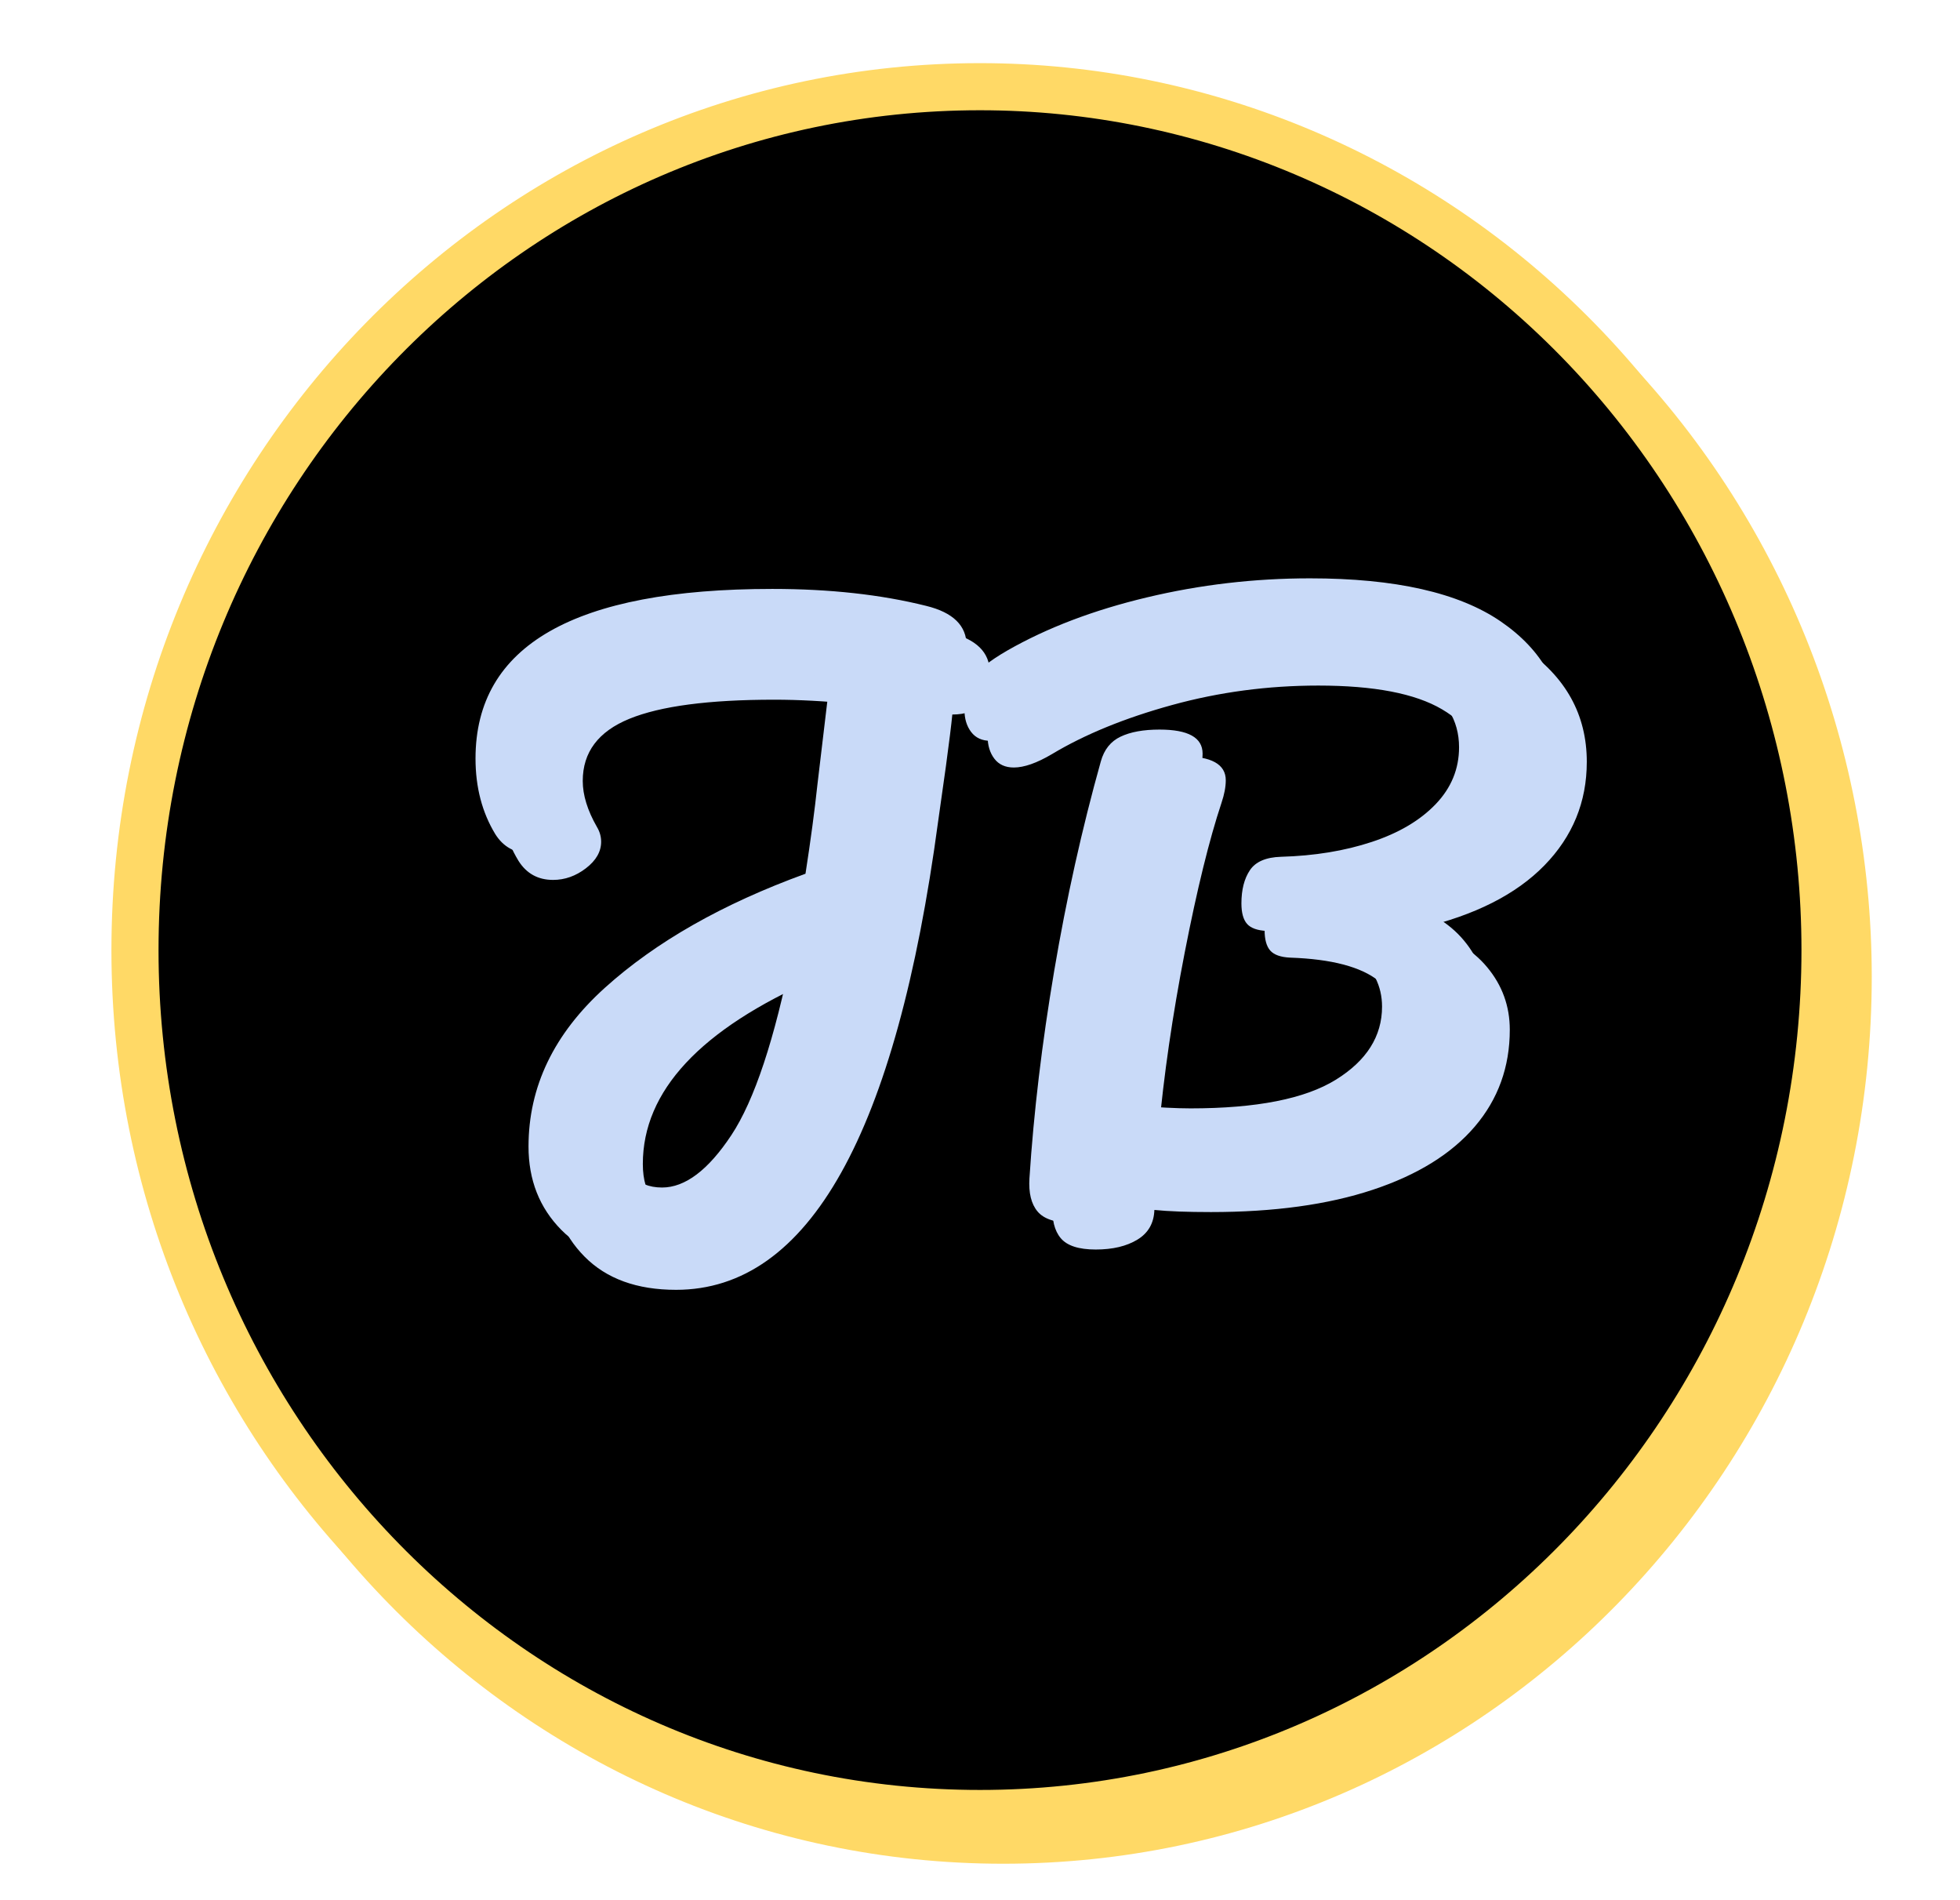 <svg version="1.1" viewBox="0.0 0.0 665.745 645.31" fill="none" stroke="none" stroke-linecap="square" stroke-miterlimit="10" xmlns:xlink="http://www.w3.org/1999/xlink" xmlns="http://www.w3.org/2000/svg"><clipPath id="p.0"><path d="m0 0l665.745 0l0 645.31l-665.745 0l0 -645.31z" clip-rule="nonzero"/></clipPath><g clip-path="url(#p.0)"><path fill="#000000" fill-opacity="0.0" d="m0 0l665.745 0l0 645.31l-665.745 0z" fill-rule="evenodd"/><g filter="url(#shadowFilter-p.1)"><use xlink:href="#p.1" transform="matrix(1.0 0.0 0.0 1.0 7.873 9.057)"/></g><defs><filter id="shadowFilter-p.1" filterUnits="userSpaceOnUse"><feGaussianBlur in="SourceAlpha" stdDeviation="4.0" result="blur"/><feComponentTransfer in="blur" color-interpolation-filters="sRGB"><feFuncR type="linear" slope="0" intercept="0.263"/><feFuncG type="linear" slope="0" intercept="0.263"/><feFuncB type="linear" slope="0" intercept="0.263"/><feFuncA type="linear" slope="0.5" intercept="0"/></feComponentTransfer></filter></defs><g id="p.1"><path fill="#000000" d="m45.849 322.654l0 0c0 -161.937 128.505 -293.213 287.024 -293.213l0 0c76.123 0 149.129 30.892 202.956 85.88c53.827 54.988 84.067 129.568 84.067 207.333l0 0c0 161.937 -128.505 293.213 -287.024 293.213l0 0c-158.519 0 -287.024 -131.276 -287.024 -293.213z" fill-rule="evenodd"/><path stroke="#ffd966" stroke-width="16.0" stroke-linejoin="round" stroke-linecap="butt" d="m45.849 322.654l0 0c0 -161.937 128.505 -293.213 287.024 -293.213l0 0c76.123 0 149.129 30.892 202.956 85.88c53.827 54.988 84.067 129.568 84.067 207.333l0 0c0 161.937 -128.505 293.213 -287.024 293.213l0 0c-158.519 0 -287.024 -131.276 -287.024 -293.213z" fill-rule="evenodd"/></g><g filter="url(#shadowFilter-p.2)"><use xlink:href="#p.2" transform="matrix(1.0 0.0 0.0 1.0 7.873 9.057)"/></g><defs><filter id="shadowFilter-p.2" filterUnits="userSpaceOnUse"><feGaussianBlur in="SourceAlpha" stdDeviation="4.0" result="blur"/><feComponentTransfer in="blur" color-interpolation-filters="sRGB"><feFuncR type="linear" slope="0" intercept="1.0"/><feFuncG type="linear" slope="0" intercept="0.949"/><feFuncB type="linear" slope="0" intercept="0.8"/><feFuncA type="linear" slope="0.5" intercept="0"/></feComponentTransfer></filter></defs><g id="p.2"><path fill="#000000" fill-opacity="0.0" d="m120.589 163.882l424.567 0l0 317.543l-424.567 0z" fill-rule="evenodd"/><path fill="#c9daf8" d="m328.316 219.204q0 7.203 -3.0 10.797q-3.0 3.594 -9.719 3.594q-0.484 5.047 -2.172 17.531q-2.391 16.797 -2.641 18.719q-21.359 159.125 -89.031 159.125q-19.922 0 -31.078 -11.281q-11.156 -11.281 -11.156 -28.328q0 -30.484 25.906 -53.875q25.922 -23.406 68.172 -38.766q2.641 -17.031 4.078 -30.484l4.312 -36.234q-14.391 -1.438 -26.875 -1.438q-33.359 0 -49.203 6.484q-15.844 6.469 -15.844 21.109q0 7.203 4.812 15.609q1.438 2.391 1.438 5.031q0 5.047 -5.172 9.016q-5.156 3.953 -11.156 3.953q-7.672 0 -11.75 -6.484q-6.719 -11.047 -6.719 -25.688q0 -57.594 100.797 -57.594q29.281 0 52.312 5.766q13.688 3.359 13.688 13.438zm-103.438 184.078q11.75 0 23.516 -17.75q11.766 -17.766 20.641 -62.172q-58.562 25.688 -58.562 62.875q0 8.172 3.844 12.609q3.844 4.438 10.562 4.438zm306.226 -153.594q0 20.391 -14.406 35.156q-14.391 14.75 -41.984 21.234q14.875 4.078 22.547 13.328q7.688 9.234 7.688 21.234q0 18.953 -11.875 32.875q-11.875 13.922 -34.688 21.484q-22.797 7.562 -54.953 7.562q-12.0 0 -19.203 -0.719q-0.234 6.719 -5.766 10.078q-5.516 3.359 -14.156 3.359q-8.641 0 -11.875 -3.844q-3.234 -3.844 -2.766 -11.281q2.172 -33.594 8.406 -70.438q6.234 -36.844 15.844 -71.156q1.672 -6.0 6.703 -8.391q5.047 -2.406 13.219 -2.406q14.641 0 14.641 8.156q0 3.359 -1.453 7.672q-6.234 18.734 -12.484 50.781q-6.234 32.031 -8.875 61.062q11.531 0.969 18.719 0.969q33.609 0 49.328 -9.719q15.719 -9.719 15.719 -24.844q0 -10.562 -9.0 -17.766q-9.0 -7.203 -30.125 -7.922q-4.797 -0.234 -6.719 -2.391q-1.922 -2.172 -1.922 -6.969q0 -6.953 2.875 -11.266q2.891 -4.328 10.562 -4.562q17.047 -0.484 30.844 -5.047q13.797 -4.562 21.719 -12.844q7.922 -8.281 7.922 -19.312q0 -13.922 -13.688 -21.953q-13.672 -8.047 -41.984 -8.047q-25.688 0 -49.688 6.609q-24.0 6.594 -40.797 16.672q-7.688 4.547 -12.953 4.547q-4.328 0 -6.609 -3.0q-2.281 -3.0 -2.281 -7.547q0 -6.0 2.516 -10.312q2.531 -4.328 12.125 -9.859q20.156 -11.516 47.281 -17.984q27.125 -6.484 55.438 -6.484q43.438 0 64.797 14.641q21.359 14.641 21.359 38.641z" fill-rule="nonzero"/></g></g></svg>